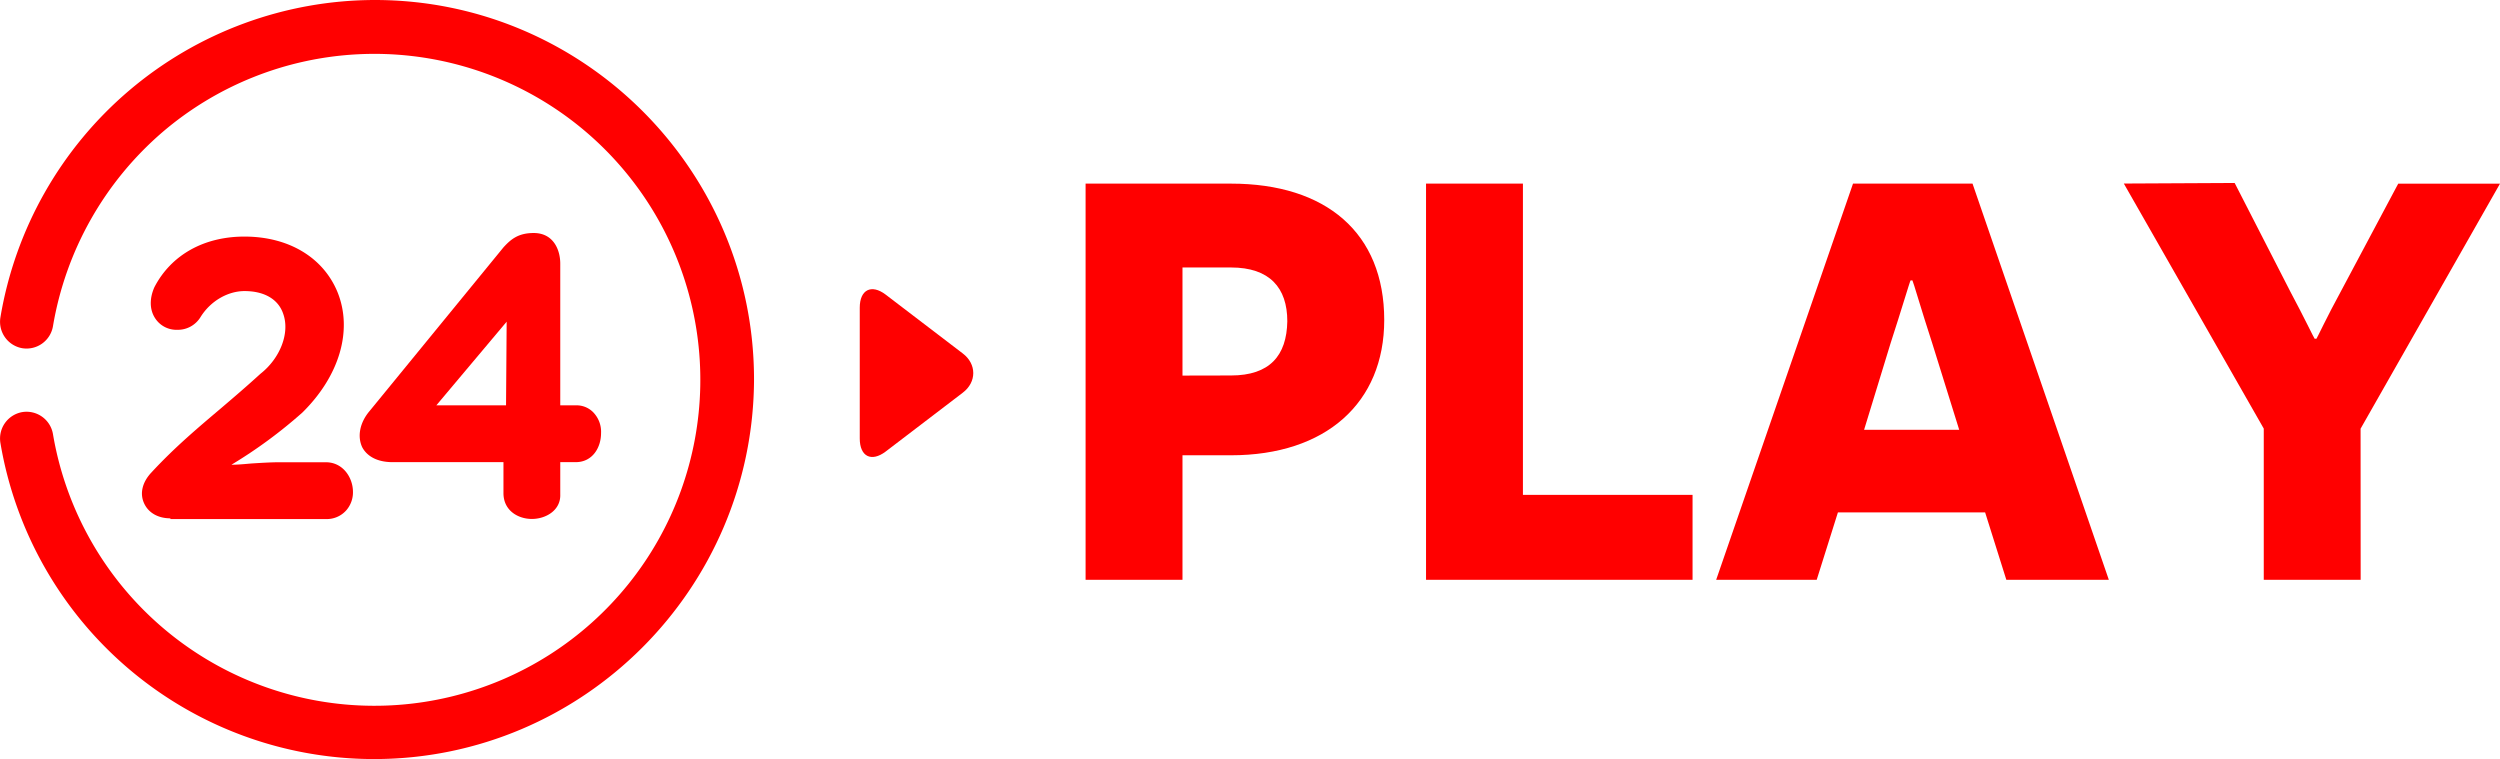 <svg id="Capa_1" data-name="Capa 1" xmlns="http://www.w3.org/2000/svg" xmlns:xlink="http://www.w3.org/1999/xlink" viewBox="0 0 968.3 294"><defs><clipPath id="clip-path" transform="translate(-1 -70)"><rect width="1106" height="466" style="fill:none"/></clipPath></defs><title>Logo_24PLAY</title><g style="clip-path:url(#clip-path)"><path d="M67,270.76c-4.78,0-8.6-2.15-10.27-6s-.48-8.13,2.87-11.71c9.07-9.81,17.91-17.22,27.22-25.11,4.78-4.07,9.8-8.37,15.05-13.16,7.64-6,11.46-15.78,8.84-23.19-1.91-5.74-7.41-8.85-15-8.85-6.45,0-13.14,3.83-17,10a10.29,10.29,0,0,1-9.07,5h0a9.82,9.82,0,0,1-8.6-4.55c-2.15-3.34-2.15-7.65-.24-11.95,6.45-12.44,19.11-19.61,34.87-19.61,17.2,0,30.57,8.13,36.06,21.52,6,14.83.72,32.52-13.61,46.63A184.49,184.49,0,0,1,90.64,250c2.39,0,5-.24,7.65-.48,3.82-.24,7.64-.48,11-.48h17.92c6.68,0,10.5,6,10.5,11.48a10.58,10.58,0,0,1-2.62,7.17,10.09,10.09,0,0,1-7.88,3.35H67Z" transform="translate(-1 -70)" style="fill:red;fill-rule:evenodd"/><path d="M207,271c-5.26,0-11-3.18-11-10V249H153c-5.74,0-9.81-2.18-11.72-5.8-1.91-4.12-1-9.44,2.87-14L196,165.81c2.87-3.14,5.74-5.56,11.72-5.56,7.65,0,10.28,6.53,10.28,11.85V227h6a9,9,0,0,1,7.41,3.42,10.79,10.79,0,0,1,2.39,7.34c0,5.62-3.34,11.24-9.8,11.24h-6v12.47C218.24,267.58,212.5,271,207,271Zm-10-44,.24-32.4L170,227Z" transform="translate(-1 -70)" style="fill:red;fill-rule:evenodd"/><path d="M145.86,364A146.82,146.82,0,0,1,1.15,241.5a10.39,10.39,0,0,1,8.48-11.89,10.38,10.38,0,0,1,11.88,8.49A126.25,126.25,0,1,0,63.93,121.18a127,127,0,0,0-42.42,75.2,10.38,10.38,0,0,1-11.88,8.49A10.39,10.39,0,0,1,1.15,193a147.27,147.27,0,0,1,145-123c81,0,146.9,66,146.9,147C292.76,298,226.82,364,145.86,364Z" transform="translate(-1 -70)" style="fill:red;fill-rule:evenodd"/><path d="M334,189.17c0-7,4.54-9.22,10-5.09l29.85,22.78c5.49,4.12,5.49,11.16,0,15.28L344,244.92c-5.49,4.13-10,1.94-10-5.09Z" transform="translate(-1 -70)" style="fill:red;fill-rule:evenodd"/><g style="isolation:isolate"><path d="M477.78,141.12c36.84,0,59.36,19.07,59.36,52.83,0,32-22.52,52.39-59.36,52.39H459v48.22H421.47V141.12Zm0,74.31c15,0,21.59-7.67,21.82-21,0-12.93-6.8-20.83-21.82-20.83H459v41.87Z" transform="translate(-1 -70)" style="fill:red"/><path d="M553.33,141.12h37.53V261.68h65.7v32.88H553.33Z" transform="translate(-1 -70)" style="fill:red"/><path d="M712.86,268.47l-8.21,26.09H665.71l53-153.44H765l52.79,153.44H778.09l-8.21-26.09Zm36.6-65.31c-4.22-12.94-7.5-24.33-7.74-24.55H741c-.24.22-3.52,11.39-7.74,24.33L723,236.47h36.84Z" transform="translate(-1 -70)" style="fill:red"/><path d="M915.33,294.56H877.8V236l-54.2-94.91,42.93-.22L888.12,183c5.16,9.64,9.15,18,9.38,18.19h.71c.23-.22,4.22-8.76,9.38-18.19l22.29-41.87H969.3l-54,94.91Z" transform="translate(-1 -70)" style="fill:red"/></g></g></svg>